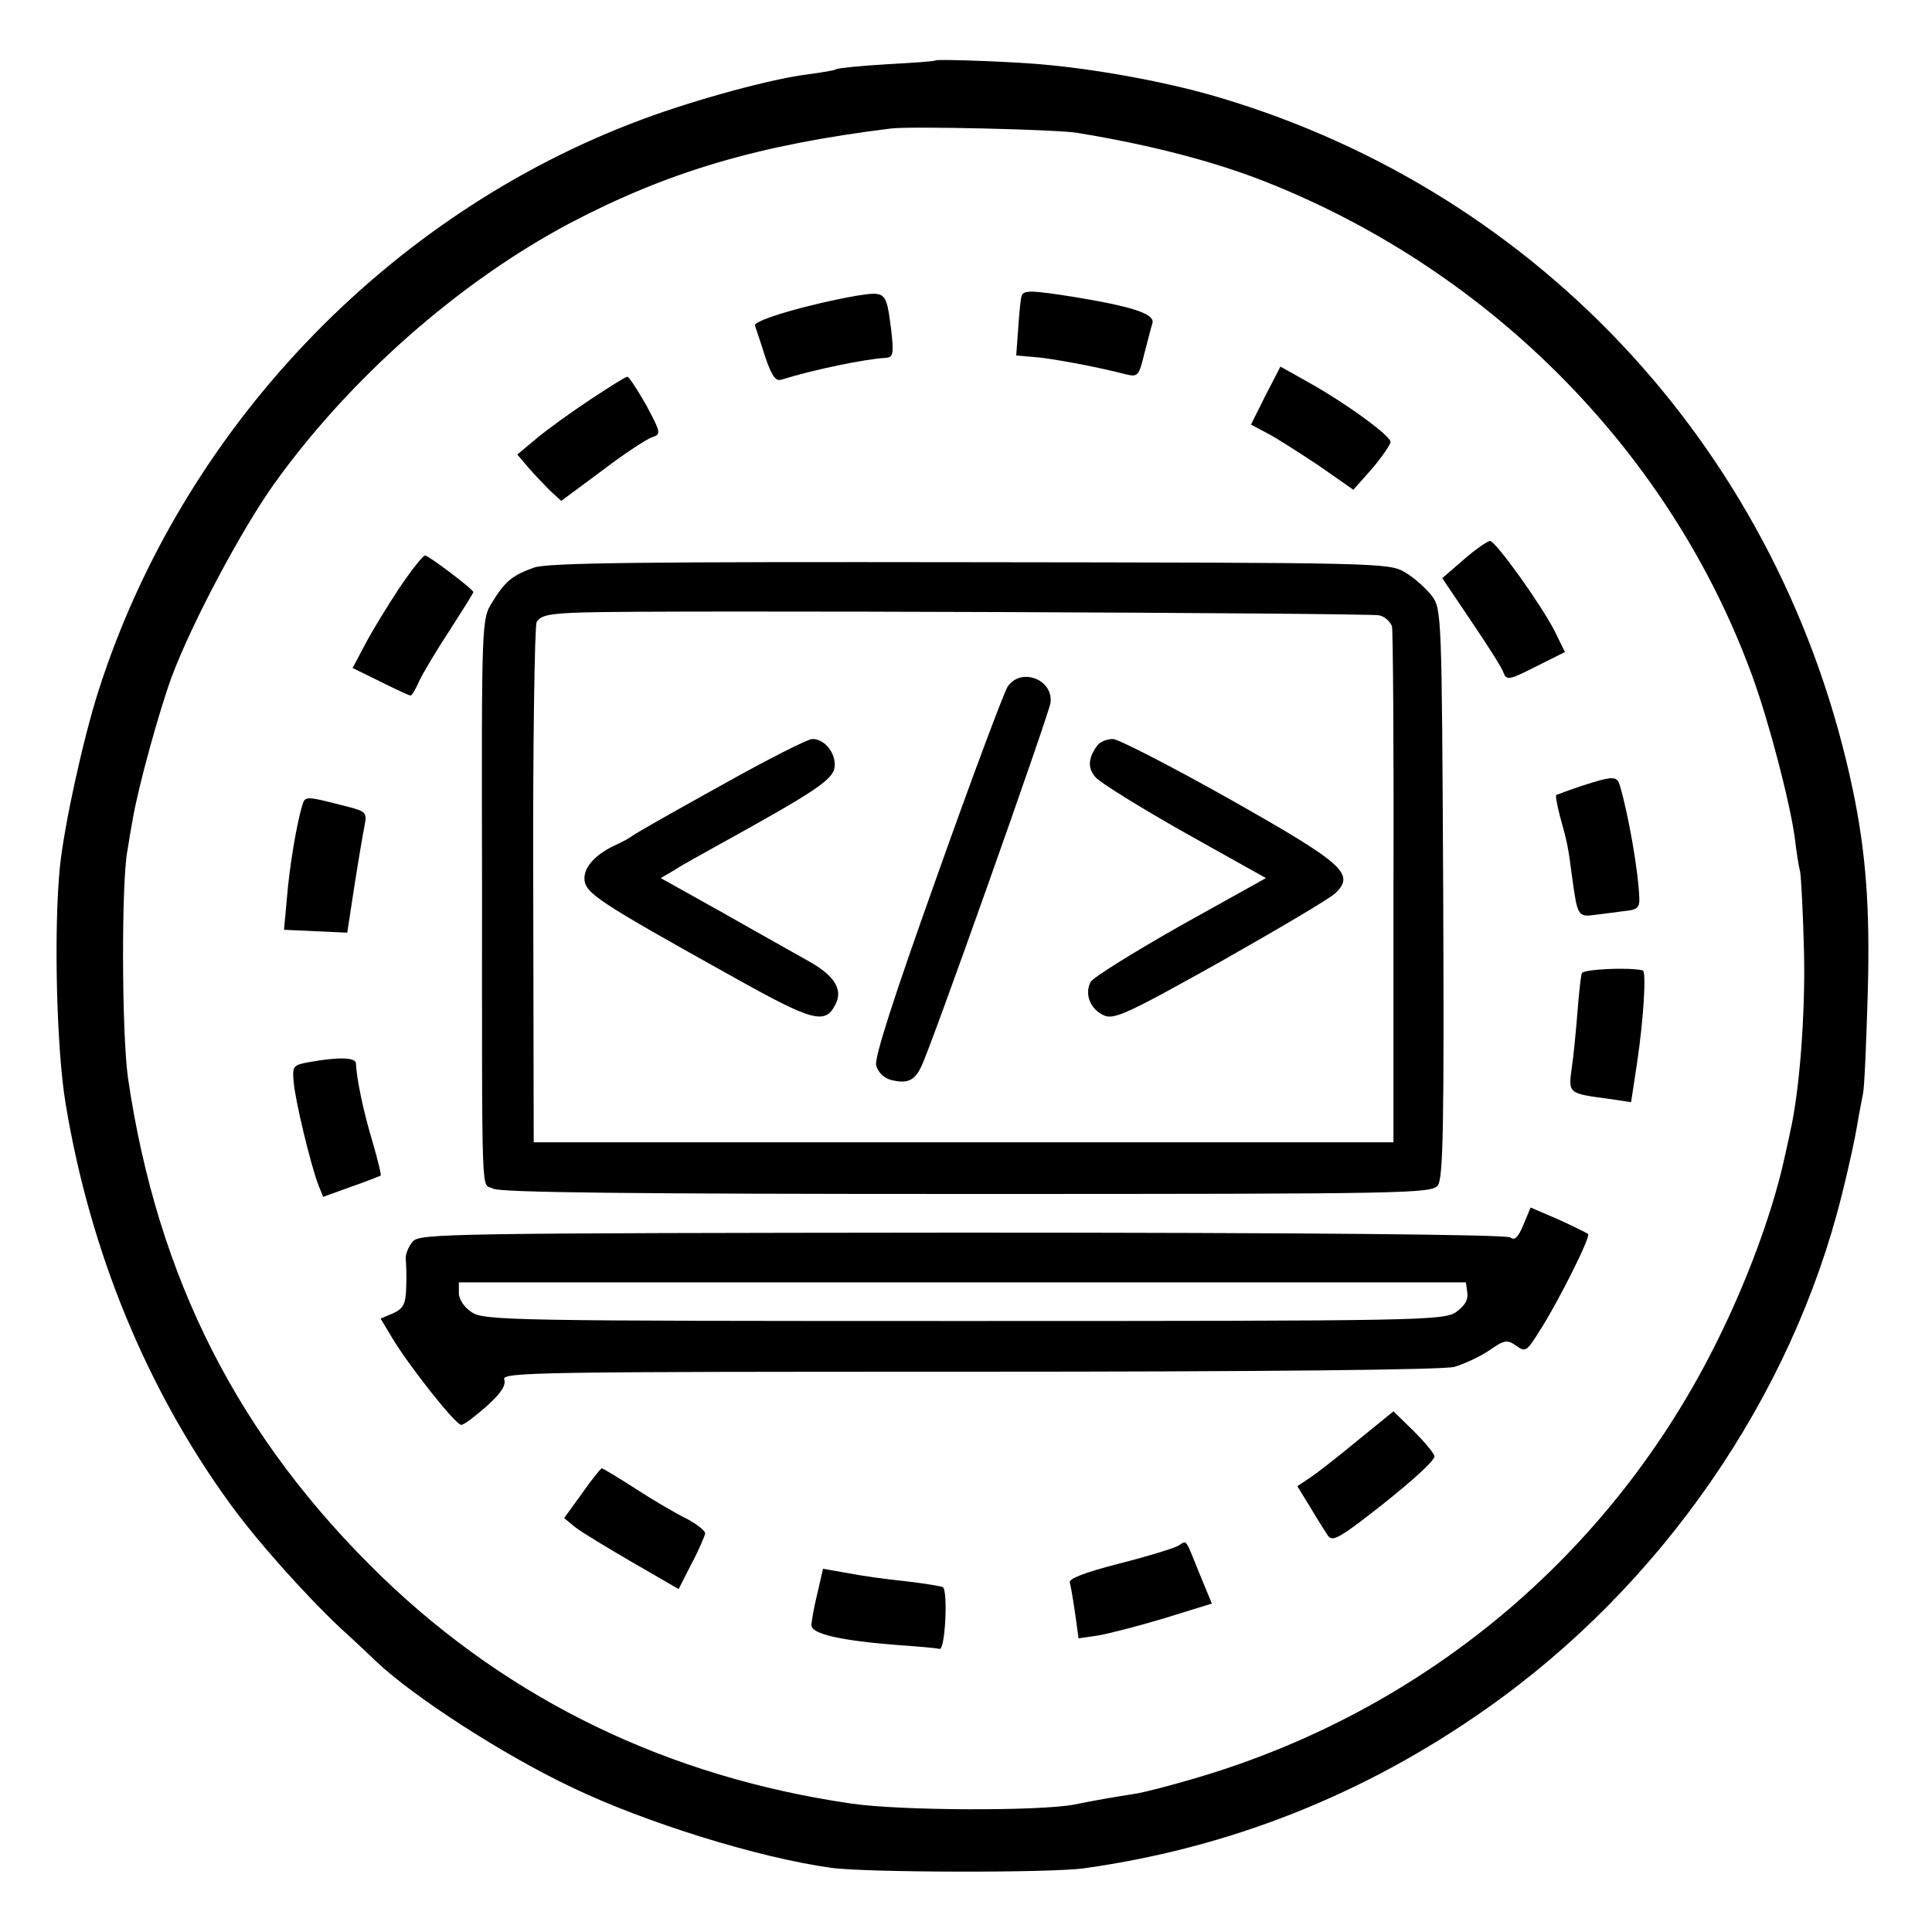 <?xml version="1.0" standalone="no"?>
<!DOCTYPE svg PUBLIC "-//W3C//DTD SVG 20010904//EN"
 "http://www.w3.org/TR/2001/REC-SVG-20010904/DTD/svg10.dtd">
<svg version="1.0" xmlns="http://www.w3.org/2000/svg"
 width="400pt" height="400pt" viewBox="0 0 400 400"
 preserveAspectRatio="xMidYMid meet">
<g transform="translate(0,400) scale(0.1,-0.1)"
fill="#000000" stroke="none">
<path d="M1937 3875 c-1 -2 -46 -5 -100 -8 -53 -3 -101 -8 -105 -10 -4 -3 -31
-7 -60 -11 -73 -9 -229 -51 -342 -93 -528 -196 -953 -642 -1126 -1183 -32
-100 -71 -278 -80 -365 -13 -131 -7 -378 12 -491 51 -307 168 -590 340 -827
55 -76 153 -186 228 -257 33 -30 67 -62 75 -70 77 -73 264 -194 406 -261 150
-72 384 -145 535 -166 68 -10 457 -11 525 -1 301 42 581 153 832 330 362 254
632 645 736 1063 14 55 28 120 32 145 4 25 10 54 12 65 3 11 7 106 10 210 5
176 -4 291 -31 420 -145 691 -642 1234 -1311 1433 -100 30 -238 56 -350 67
-62 7 -233 13 -238 10z m293 -150 c158 -26 290 -61 397 -104 465 -186 834
-562 1001 -1021 34 -93 77 -257 88 -335 3 -27 8 -59 11 -70 2 -11 6 -85 8
-165 3 -126 -9 -290 -29 -375 -2 -11 -9 -41 -15 -68 -25 -106 -74 -239 -135
-362 -219 -444 -610 -770 -1086 -908 -47 -14 -99 -27 -115 -30 -45 -7 -97 -16
-130 -23 -72 -14 -363 -13 -463 2 -378 55 -705 213 -970 468 -298 288 -466
619 -527 1034 -13 92 -14 407 -1 472 2 14 7 43 11 65 11 65 55 225 81 295 42
112 144 303 210 396 157 220 384 420 614 542 204 107 390 162 665 196 42 5
343 -2 385 -9z"/>
<path d="M1775 3388 c-98 -17 -216 -51 -212 -62 2 -6 12 -35 21 -64 14 -41 22
-52 34 -48 67 21 175 43 215 45 16 1 18 7 12 59 -10 78 -11 79 -70 70z"/>
<path d="M2115 3387 c-2 -6 -5 -37 -7 -68 l-4 -55 35 -3 c33 -2 131 -20 192
-36 25 -6 27 -3 38 42 7 26 14 55 17 64 5 19 -40 34 -161 54 -89 14 -106 15
-110 2z"/>
<path d="M2620 3181 l-30 -60 32 -17 c18 -9 66 -40 107 -67 l73 -51 39 44 c21
25 38 50 38 55 0 13 -95 82 -171 124 l-57 32 -31 -60z"/>
<path d="M1224 3174 c-38 -25 -88 -61 -111 -80 l-42 -35 22 -26 c12 -14 33
-36 45 -48 l24 -22 85 63 c46 35 93 66 104 69 18 6 17 10 -13 66 -18 32 -36
59 -39 59 -4 0 -37 -21 -75 -46z"/>
<path d="M3030 2841 l-44 -38 60 -89 c33 -49 64 -97 67 -107 6 -16 12 -15 67
13 l60 30 -21 43 c-30 58 -122 186 -134 187 -5 0 -30 -17 -55 -39z"/>
<path d="M827 2783 c-25 -38 -57 -90 -71 -117 l-26 -49 57 -28 c32 -16 60 -29
63 -29 3 0 11 14 18 30 8 17 36 64 63 105 27 42 49 77 49 79 0 6 -93 76 -100
76 -4 0 -28 -30 -53 -67z"/>
<path d="M1106 2825 c-45 -16 -60 -28 -87 -72 -22 -35 -22 -39 -21 -582 0
-686 -2 -618 23 -632 16 -8 284 -11 982 -11 920 0 961 1 974 18 11 15 13 128
11 606 -3 578 -3 587 -24 615 -12 15 -36 37 -55 48 -33 20 -53 20 -900 21
-671 1 -874 -1 -903 -11z m1750 -99 c12 -3 23 -14 26 -23 2 -10 4 -254 3 -543
l0 -525 -890 0 -890 0 -1 530 c-1 292 3 538 7 547 8 14 26 18 97 20 152 5
1625 -1 1648 -6z"/>
<path d="M2086 2578 c-8 -13 -74 -189 -146 -392 -90 -252 -130 -376 -126 -392
4 -14 16 -26 31 -30 33 -8 48 -2 62 27 19 36 265 731 268 754 6 49 -62 74 -89
33z"/>
<path d="M1495 2375 c-94 -52 -177 -99 -185 -105 -8 -6 -22 -13 -30 -17 -44
-19 -70 -46 -70 -71 0 -31 25 -47 312 -207 161 -90 186 -96 207 -56 17 31 0
60 -53 90 -28 16 -109 61 -179 101 l-129 72 29 17 c15 10 57 33 93 53 199 110
235 134 238 160 3 28 -20 58 -46 58 -10 0 -94 -43 -187 -95z"/>
<path d="M2273 2458 c-20 -26 -22 -48 -5 -67 9 -11 93 -63 185 -115 l168 -94
-176 -98 c-97 -55 -181 -107 -187 -117 -13 -25 -1 -56 27 -69 21 -10 49 3 242
111 120 68 227 131 238 142 41 40 17 61 -220 195 -121 68 -230 124 -241 124
-12 0 -26 -6 -31 -12z"/>
<path d="M3275 2373 c-27 -9 -51 -18 -53 -19 -2 -1 2 -22 8 -45 15 -53 17 -64
25 -126 11 -80 12 -82 48 -77 18 2 46 6 62 8 24 2 30 7 29 27 -2 57 -23 174
-40 232 -6 21 -14 21 -79 0z"/>
<path d="M626 2333 c-11 -34 -27 -128 -32 -193 l-6 -65 65 -3 66 -3 5 33 c12
81 26 165 31 190 5 25 2 28 -32 37 -90 23 -91 24 -97 4z"/>
<path d="M3275 1985 c-2 -5 -6 -41 -9 -80 -3 -38 -8 -91 -12 -117 -7 -52 -7
-52 77 -63 l46 -7 12 79 c14 93 20 193 12 194 -32 7 -124 2 -126 -6z"/>
<path d="M640 1801 c-33 -6 -35 -8 -32 -41 3 -38 35 -171 51 -213 l10 -25 58
21 c32 11 59 22 61 23 2 1 -6 33 -17 71 -19 63 -33 131 -34 161 0 13 -36 14
-97 3z"/>
<path d="M3154 1464 c-11 -26 -18 -33 -27 -26 -8 6 -418 10 -1134 10 -1064 -1
-1123 -2 -1138 -18 -9 -10 -16 -27 -15 -37 1 -10 2 -36 1 -59 -1 -34 -6 -43
-27 -53 l-26 -11 24 -40 c34 -57 131 -180 143 -180 6 0 29 18 53 39 29 26 40
43 36 55 -6 15 70 16 962 16 621 0 982 4 1005 10 20 6 53 21 72 34 32 22 37
23 56 10 19 -14 22 -12 47 28 39 60 108 198 102 203 -2 2 -30 16 -61 30 l-58
25 -15 -36z m-116 -141 c2 -15 -6 -27 -24 -40 -27 -17 -80 -18 -1019 -18 -931
0 -993 1 -1018 18 -16 10 -27 27 -27 40 l0 22 1043 0 1042 0 3 -22z"/>
<path d="M2810 1017 c-41 -34 -86 -69 -100 -78 l-24 -16 27 -44 c14 -24 31
-50 36 -58 8 -12 20 -7 68 29 87 66 153 124 153 135 -1 6 -20 29 -43 52 l-42
41 -75 -61z"/>
<path d="M1205 908 l-37 -51 23 -19 c13 -10 67 -43 119 -73 l95 -55 27 53 c15
28 27 57 28 62 0 6 -17 19 -37 30 -21 10 -69 38 -106 62 -37 24 -69 43 -71 43
-2 0 -21 -23 -41 -52z"/>
<path d="M2440 800 c-8 -5 -63 -22 -122 -37 -74 -19 -107 -32 -103 -40 2 -7 7
-36 11 -64 l7 -51 41 6 c23 4 85 20 138 36 l97 30 -26 63 c-30 74 -25 68 -43
57z"/>
<path d="M1692 700 c-7 -28 -12 -58 -12 -65 0 -18 62 -32 180 -41 41 -3 80 -6
85 -8 12 -4 18 121 7 128 -4 2 -34 7 -67 11 -70 8 -86 10 -141 20 l-40 7 -12
-52z"/>
</g>
</svg>
